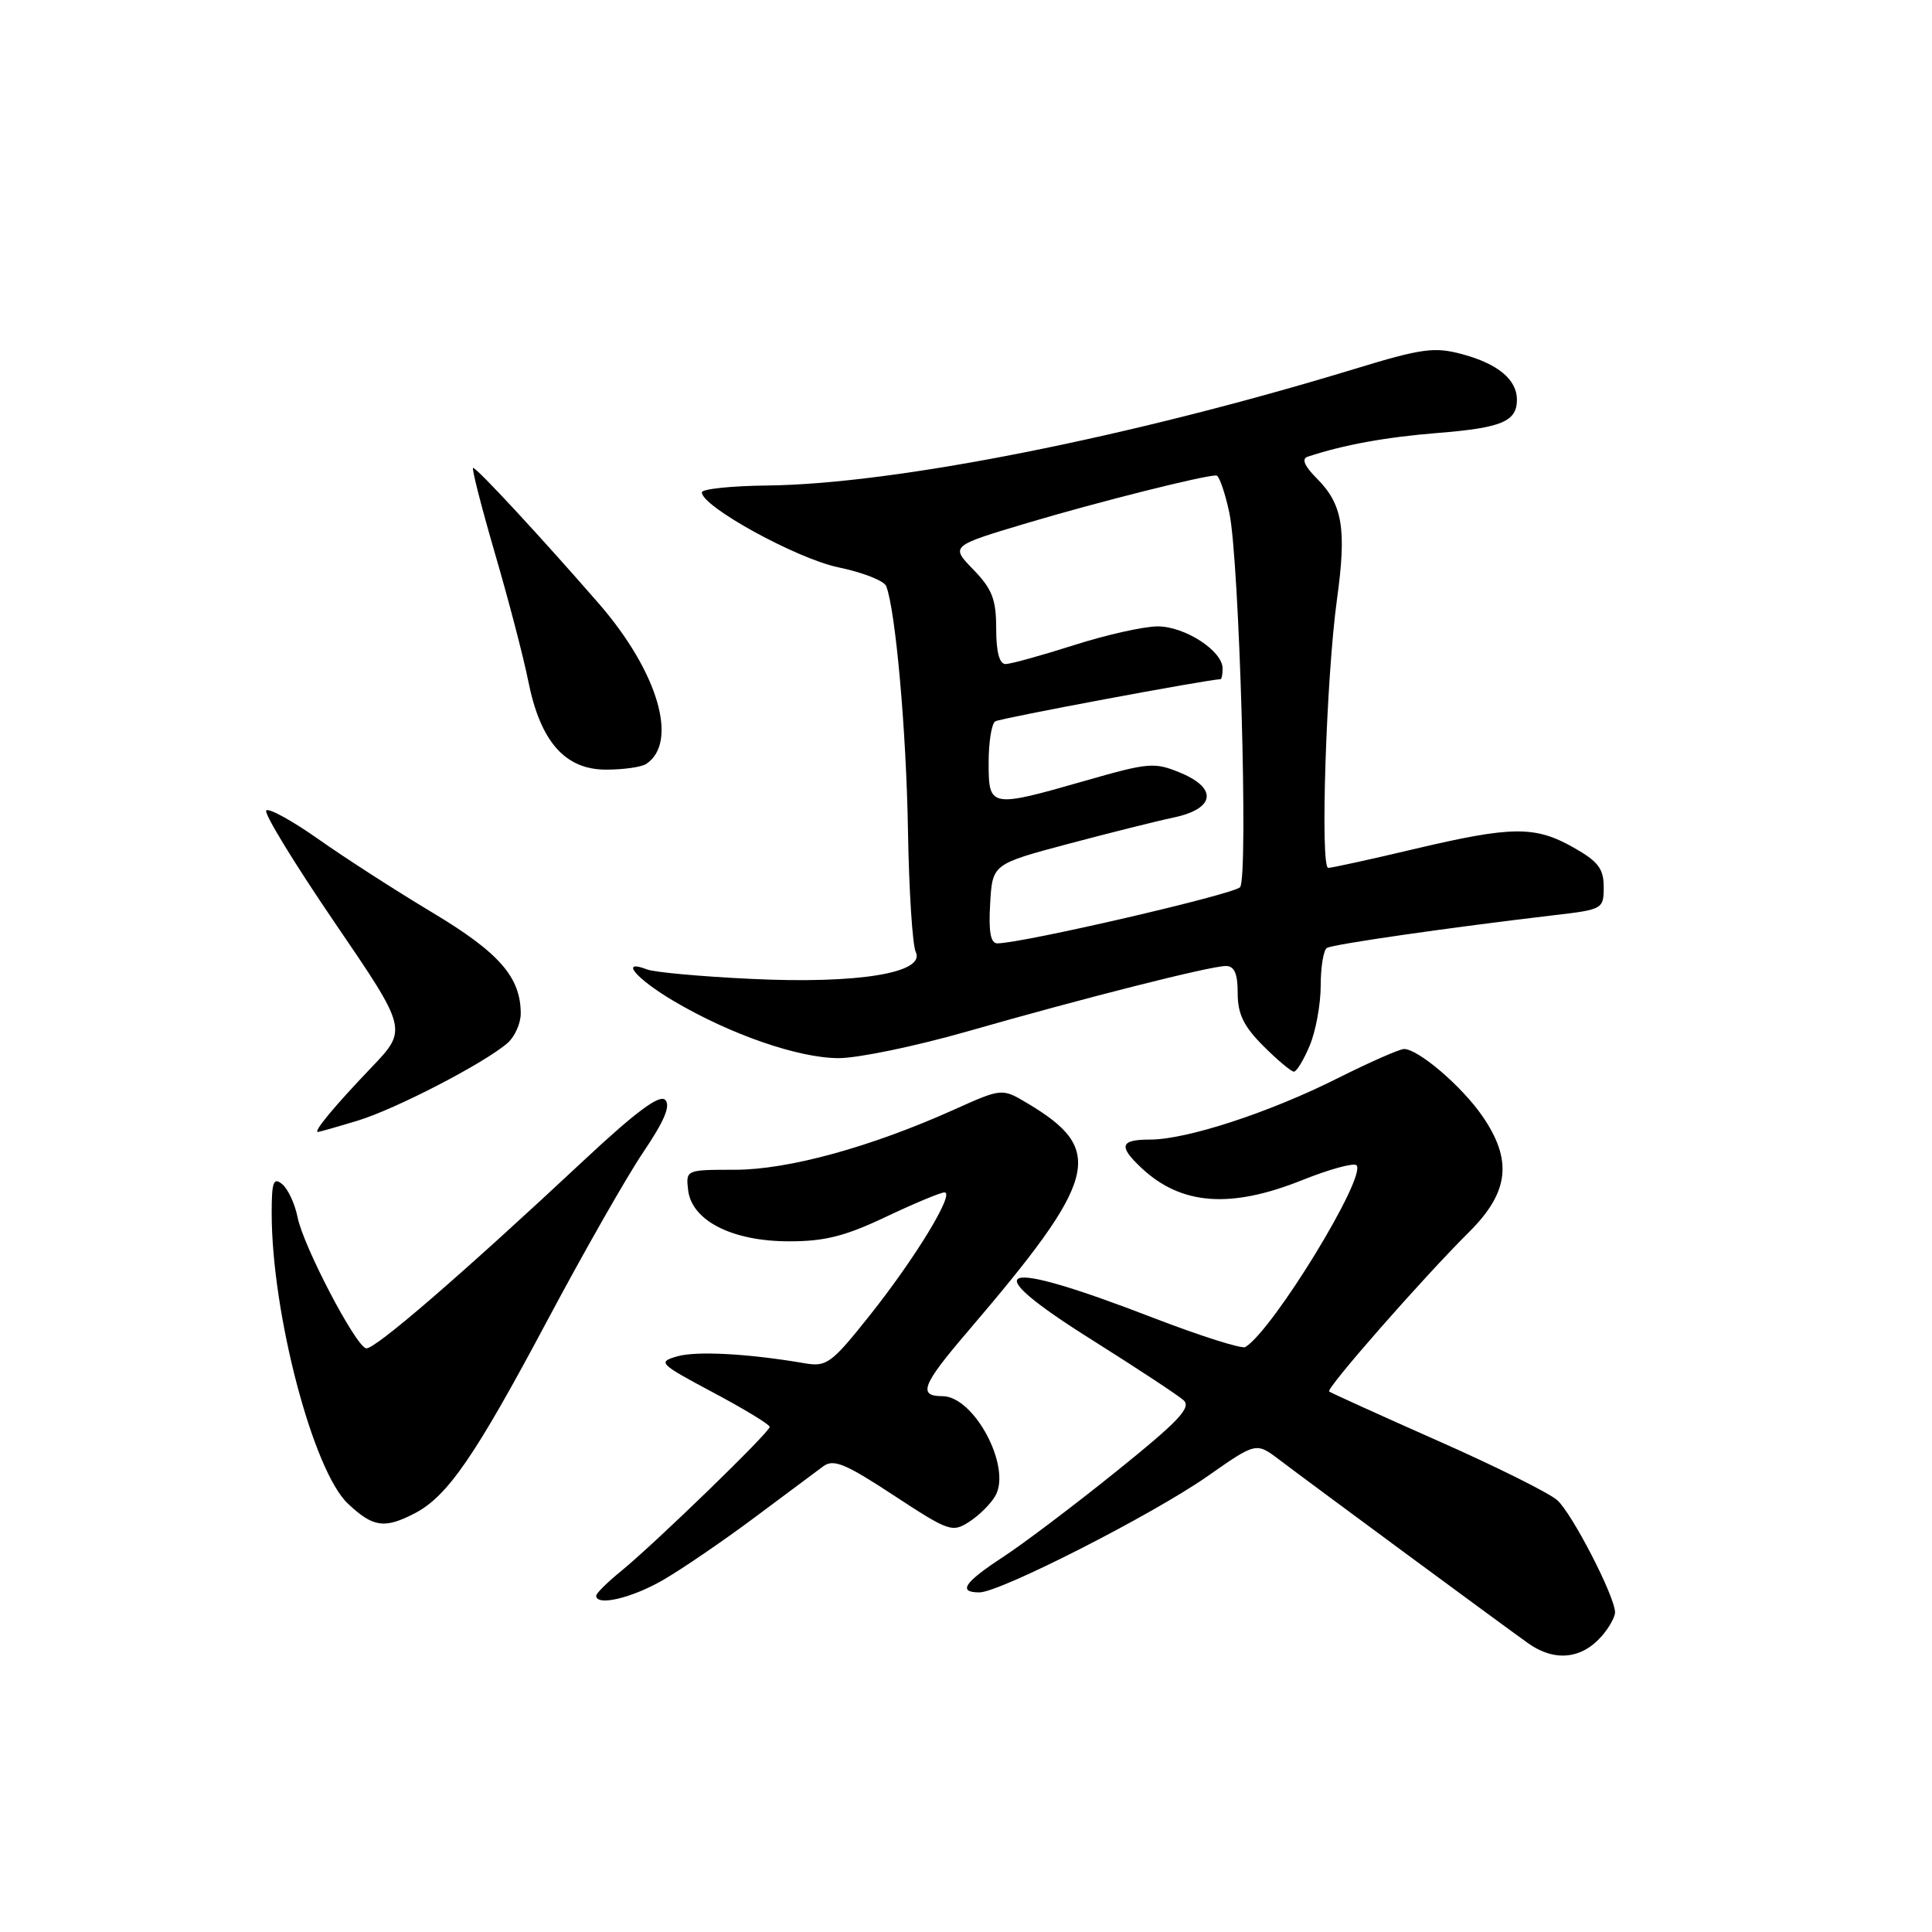 <?xml version="1.0" encoding="UTF-8" standalone="no"?>
<!DOCTYPE svg PUBLIC "-//W3C//DTD SVG 1.1//EN" "http://www.w3.org/Graphics/SVG/1.1/DTD/svg11.dtd" >
<svg xmlns="http://www.w3.org/2000/svg" xmlns:xlink="http://www.w3.org/1999/xlink" version="1.1" viewBox="0 0 256 256">
 <g >
 <path fill="currentColor"
d=" M 212.25 216.78 C 213.21 215.68 214.00 214.27 214.00 213.64 C 214.00 211.56 208.31 200.53 206.34 198.78 C 205.28 197.83 198.13 194.27 190.45 190.88 C 182.78 187.48 176.33 184.55 176.12 184.38 C 175.66 184.01 188.53 169.34 194.69 163.22 C 199.98 157.95 200.45 153.70 196.39 147.84 C 193.66 143.90 187.92 139.00 186.04 139.00 C 185.45 139.00 181.48 140.75 177.23 142.88 C 168.23 147.41 157.24 151.00 152.39 151.00 C 148.42 151.00 148.16 151.86 151.25 154.76 C 156.51 159.69 163.03 160.18 172.53 156.38 C 176.14 154.93 179.38 154.05 179.74 154.40 C 181.16 155.83 168.71 176.21 165.02 178.49 C 164.56 178.77 159.08 177.03 152.84 174.63 C 131.98 166.57 128.97 167.67 144.75 177.58 C 150.66 181.30 156.10 184.88 156.83 185.54 C 157.90 186.50 156.17 188.33 147.94 194.95 C 142.33 199.47 135.55 204.59 132.88 206.33 C 127.75 209.69 126.87 211.00 129.78 211.00 C 132.50 211.00 152.70 200.71 159.97 195.63 C 166.44 191.10 166.44 191.10 169.47 193.39 C 174.10 196.89 199.10 215.33 202.50 217.75 C 205.97 220.21 209.57 219.86 212.25 216.78 Z  M 87.91 209.33 C 90.44 207.86 95.87 204.15 99.98 201.08 C 104.10 198.01 108.20 194.96 109.09 194.29 C 110.45 193.29 112.01 193.93 118.40 198.13 C 125.80 202.98 126.18 203.11 128.51 201.59 C 129.84 200.71 131.38 199.16 131.93 198.13 C 134.01 194.25 129.04 185.00 124.88 185.00 C 121.60 185.00 122.17 183.51 128.17 176.50 C 145.56 156.17 146.55 152.39 136.14 146.19 C 132.77 144.18 132.77 144.18 126.40 147.04 C 115.34 152.01 104.42 155.00 97.38 155.00 C 90.89 155.00 90.87 155.01 91.18 157.70 C 91.66 161.74 97.00 164.47 104.49 164.48 C 109.22 164.50 111.97 163.81 117.36 161.25 C 121.14 159.46 124.64 158.00 125.15 158.00 C 126.58 158.00 121.28 166.72 115.21 174.34 C 110.17 180.67 109.54 181.14 106.63 180.64 C 99.17 179.36 92.30 178.99 89.75 179.72 C 87.11 180.48 87.31 180.68 94.49 184.51 C 98.61 186.70 101.99 188.76 101.99 189.07 C 102.00 189.76 86.82 204.49 82.25 208.22 C 80.46 209.68 79.00 211.12 79.00 211.44 C 79.00 212.87 83.76 211.75 87.91 209.33 Z  M 54.94 200.53 C 59.29 198.28 62.93 192.99 72.51 175.00 C 77.34 165.93 83.07 155.87 85.25 152.65 C 88.04 148.52 88.89 146.49 88.14 145.74 C 87.39 144.99 84.28 147.30 77.54 153.59 C 61.04 169.01 49.54 178.94 48.50 178.66 C 47.06 178.27 40.18 165.09 39.43 161.29 C 39.08 159.52 38.16 157.55 37.40 156.91 C 36.23 155.95 36.00 156.59 36.00 160.75 C 36.00 174.02 41.48 194.91 46.11 199.25 C 49.44 202.38 50.94 202.60 54.94 200.53 Z  M 47.40 148.49 C 52.43 146.96 64.14 140.90 67.25 138.21 C 68.21 137.37 69.00 135.61 69.00 134.30 C 69.00 129.48 66.15 126.22 57.26 120.90 C 52.44 118.01 45.67 113.65 42.20 111.20 C 38.74 108.76 35.62 107.04 35.28 107.39 C 34.93 107.74 39.01 114.41 44.33 122.22 C 54.02 136.42 54.02 136.42 49.20 141.46 C 44.28 146.61 41.46 150.01 42.13 149.99 C 42.33 149.98 44.70 149.31 47.40 148.49 Z  M 173.55 138.53 C 174.35 136.62 175.00 133.05 175.00 130.59 C 175.00 128.13 175.37 125.89 175.82 125.61 C 176.61 125.12 191.99 122.91 206.00 121.26 C 212.37 120.52 212.50 120.44 212.50 117.53 C 212.50 115.11 211.76 114.14 208.50 112.30 C 203.39 109.41 200.37 109.44 187.40 112.50 C 181.58 113.88 176.45 115.00 176.00 115.00 C 174.91 115.00 175.73 89.73 177.16 79.38 C 178.45 70.05 177.90 66.81 174.47 63.38 C 172.85 61.76 172.44 60.79 173.26 60.52 C 178.03 58.94 183.59 57.93 190.50 57.37 C 199.00 56.69 201.00 55.85 201.00 52.95 C 201.00 50.30 198.47 48.20 193.75 46.93 C 190.06 45.94 188.43 46.16 179.54 48.87 C 149.77 57.95 118.63 64.13 101.75 64.33 C 96.94 64.38 93.00 64.79 93.00 65.24 C 93.00 67.13 105.59 74.04 111.11 75.18 C 114.31 75.84 117.16 76.96 117.43 77.67 C 118.67 80.91 120.09 96.81 120.31 110.00 C 120.44 117.97 120.91 125.24 121.34 126.14 C 122.68 128.91 113.71 130.39 99.57 129.71 C 92.93 129.40 86.71 128.83 85.75 128.46 C 82.02 127.02 84.26 129.68 89.25 132.63 C 96.76 137.07 105.77 140.19 111.10 140.21 C 113.63 140.22 121.28 138.64 128.10 136.69 C 143.78 132.20 160.39 128.00 162.43 128.00 C 163.57 128.00 164.00 129.00 164.00 131.60 C 164.00 134.36 164.79 135.99 167.40 138.60 C 169.27 140.47 171.09 142.00 171.45 142.00 C 171.81 142.00 172.75 140.44 173.55 138.53 Z  M 85.62 101.23 C 89.95 98.38 87.19 89.01 79.36 79.99 C 71.68 71.17 63.20 62.00 62.69 62.00 C 62.47 62.00 63.76 67.06 65.56 73.25 C 67.37 79.44 69.37 87.09 70.00 90.26 C 71.60 98.28 74.88 102.00 80.34 101.98 C 82.63 101.98 85.00 101.64 85.62 101.23 Z  M 131.20 119.75 C 131.50 114.50 131.50 114.50 141.50 111.83 C 147.00 110.37 153.30 108.79 155.49 108.33 C 160.96 107.19 161.40 104.48 156.46 102.42 C 152.98 100.97 152.25 101.03 143.84 103.44 C 131.17 107.07 131.00 107.04 131.00 101.06 C 131.00 98.34 131.39 95.87 131.88 95.58 C 132.54 95.17 160.21 90.00 161.72 90.00 C 161.88 90.00 162.00 89.36 162.00 88.57 C 162.00 86.24 157.00 83.00 153.40 83.00 C 151.57 83.00 146.57 84.12 142.29 85.49 C 138.00 86.86 133.94 87.98 133.25 87.99 C 132.43 88.00 132.00 86.40 132.00 83.30 C 132.00 79.42 131.47 78.05 128.97 75.47 C 125.93 72.34 125.93 72.34 136.22 69.27 C 145.52 66.50 159.48 62.99 161.17 63.00 C 161.53 63.00 162.31 65.22 162.89 67.93 C 164.22 74.13 165.43 116.13 164.32 117.55 C 163.60 118.48 135.42 125.00 132.15 125.00 C 131.26 125.00 130.98 123.46 131.20 119.75 Z "/>
</g>
</svg>